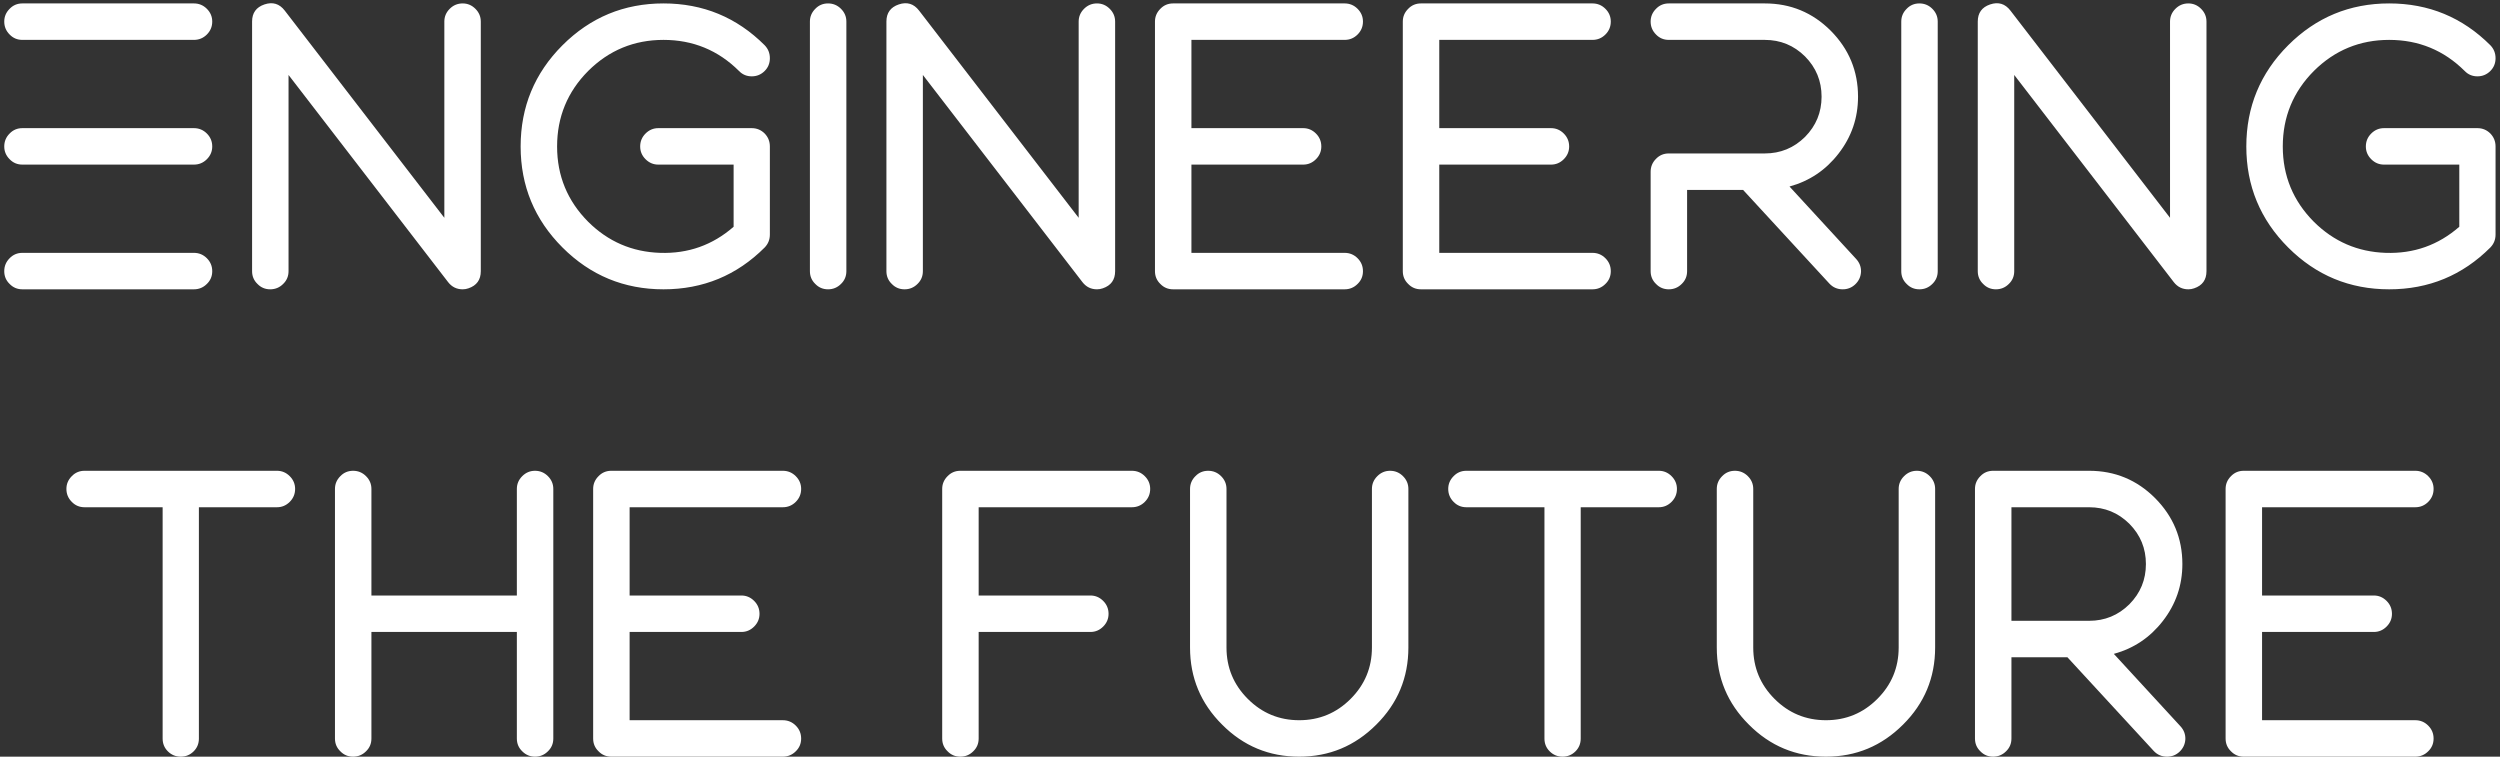 <svg width="337" height="102" viewBox="0 0 337 102" fill="none" xmlns="http://www.w3.org/2000/svg">
<rect x="0" y="0" width="337" height="102" fill="#333333" stroke="none"/>
<path d="M27.885 34.81C28.368 35.294 28.61 35.876 28.61 36.556C28.61 37.236 28.368 37.809 27.885 38.275C27.401 38.758 26.82 39 26.139 39H3.017C2.336 39 1.763 38.758 1.298 38.275C0.814 37.809 0.573 37.236 0.573 36.556C0.573 35.876 0.814 35.294 1.298 34.81C1.763 34.327 2.336 34.085 3.017 34.085H26.139C26.82 34.085 27.401 34.327 27.885 34.81ZM3.017 0.462H26.139C26.82 0.462 27.401 0.704 27.885 1.188C28.368 1.671 28.61 2.244 28.61 2.906C28.61 3.587 28.368 4.168 27.885 4.652C27.401 5.135 26.82 5.377 26.139 5.377H3.017C2.336 5.377 1.763 5.135 1.298 4.652C0.814 4.168 0.573 3.587 0.573 2.906C0.573 2.244 0.814 1.671 1.298 1.188C1.763 0.704 2.336 0.462 3.017 0.462ZM3.017 17.274H26.139C26.82 17.274 27.401 17.516 27.885 17.999C28.368 18.482 28.61 19.064 28.61 19.745C28.61 20.407 28.368 20.98 27.885 21.463C27.401 21.947 26.82 22.189 26.139 22.189H3.017C2.336 22.189 1.763 21.947 1.298 21.463C0.814 20.98 0.573 20.407 0.573 19.745C0.573 19.064 0.814 18.482 1.298 17.999C1.763 17.516 2.336 17.274 3.017 17.274ZM38.17 38.275C37.687 38.758 37.105 39 36.425 39C35.745 39 35.172 38.758 34.706 38.275C34.223 37.809 33.981 37.236 33.981 36.556V2.906C33.981 1.743 34.536 0.973 35.646 0.597C36.756 0.221 37.669 0.498 38.385 1.429L59.897 29.359V2.906C59.897 2.244 60.138 1.671 60.622 1.188C61.105 0.704 61.687 0.462 62.367 0.462C63.03 0.462 63.602 0.704 64.086 1.188C64.569 1.671 64.811 2.244 64.811 2.906V36.556C64.811 37.72 64.256 38.49 63.146 38.866C62.895 38.955 62.636 39 62.367 39C61.562 39 60.908 38.678 60.407 38.033L38.895 10.104V36.556C38.895 37.236 38.654 37.809 38.17 38.275ZM89.438 39C84.12 39 79.582 37.12 75.822 33.36C72.062 29.601 70.182 25.062 70.182 19.745C70.182 14.409 72.062 9.862 75.822 6.102C79.582 2.342 84.12 0.462 89.438 0.462C94.773 0.462 99.32 2.342 103.08 6.102C103.546 6.585 103.778 7.167 103.778 7.848C103.778 8.528 103.546 9.101 103.08 9.566C102.597 10.05 102.015 10.291 101.334 10.291C100.654 10.291 100.081 10.05 99.616 9.566C96.805 6.773 93.412 5.377 89.438 5.377C85.481 5.377 82.097 6.773 79.286 9.566C76.493 12.377 75.097 15.77 75.097 19.745C75.097 23.701 76.493 27.085 79.286 29.896C81.972 32.564 85.203 33.96 88.981 34.085C92.759 34.211 96.062 33.038 98.891 30.567V22.189H88.739C88.077 22.189 87.504 21.947 87.02 21.463C86.537 20.98 86.295 20.407 86.295 19.745C86.295 19.064 86.537 18.482 87.02 17.999C87.504 17.516 88.077 17.274 88.739 17.274H101.334C102.015 17.274 102.597 17.516 103.08 17.999C103.546 18.482 103.778 19.064 103.778 19.745V31.615C103.778 32.295 103.546 32.877 103.08 33.36C99.32 37.12 94.773 39 89.438 39ZM113.366 38.275C112.882 38.758 112.3 39 111.62 39C110.94 39 110.367 38.758 109.901 38.275C109.418 37.809 109.176 37.236 109.176 36.556V2.906C109.176 2.244 109.418 1.671 109.901 1.188C110.367 0.704 110.94 0.462 111.62 0.462C112.3 0.462 112.882 0.704 113.366 1.188C113.849 1.671 114.091 2.244 114.091 2.906V36.556C114.091 37.236 113.849 37.809 113.366 38.275ZM123.678 38.275C123.195 38.758 122.613 39 121.933 39C121.252 39 120.679 38.758 120.214 38.275C119.73 37.809 119.489 37.236 119.489 36.556V2.906C119.489 1.743 120.044 0.973 121.154 0.597C122.264 0.221 123.177 0.498 123.893 1.429L145.404 29.359V2.906C145.404 2.244 145.646 1.671 146.129 1.188C146.613 0.704 147.195 0.462 147.875 0.462C148.537 0.462 149.11 0.704 149.594 1.188C150.077 1.671 150.319 2.244 150.319 2.906V36.556C150.319 37.72 149.764 38.49 148.654 38.866C148.403 38.955 148.144 39 147.875 39C147.069 39 146.416 38.678 145.915 38.033L124.403 10.104V36.556C124.403 37.236 124.162 37.809 123.678 38.275ZM181.256 39H158.134C157.453 39 156.881 38.758 156.415 38.275C155.932 37.809 155.69 37.236 155.69 36.556V2.906C155.69 2.244 155.932 1.671 156.415 1.188C156.881 0.704 157.453 0.462 158.134 0.462H181.256C181.937 0.462 182.519 0.704 183.002 1.188C183.485 1.671 183.727 2.244 183.727 2.906C183.727 3.587 183.485 4.168 183.002 4.652C182.519 5.135 181.937 5.377 181.256 5.377H160.604V17.274H175.67C176.333 17.274 176.906 17.516 177.389 17.999C177.873 18.482 178.114 19.064 178.114 19.745C178.114 20.407 177.873 20.98 177.389 21.463C176.906 21.947 176.333 22.189 175.67 22.189H160.604V34.085H181.256C181.937 34.085 182.519 34.327 183.002 34.81C183.485 35.294 183.727 35.876 183.727 36.556C183.727 37.236 183.485 37.809 183.002 38.275C182.519 38.758 181.937 39 181.256 39ZM214.665 39H191.542C190.862 39 190.289 38.758 189.823 38.275C189.34 37.809 189.098 37.236 189.098 36.556V2.906C189.098 2.244 189.34 1.671 189.823 1.188C190.289 0.704 190.862 0.462 191.542 0.462H214.665C215.345 0.462 215.927 0.704 216.41 1.188C216.894 1.671 217.135 2.244 217.135 2.906C217.135 3.587 216.894 4.168 216.41 4.652C215.927 5.135 215.345 5.377 214.665 5.377H194.013V17.274H209.079C209.741 17.274 210.314 17.516 210.797 17.999C211.281 18.482 211.522 19.064 211.522 19.745C211.522 20.407 211.281 20.98 210.797 21.463C210.314 21.947 209.741 22.189 209.079 22.189H194.013V34.085H214.665C215.345 34.085 215.927 34.327 216.41 34.81C216.894 35.294 217.135 35.876 217.135 36.556C217.135 37.236 216.894 37.809 216.41 38.275C215.927 38.758 215.345 39 214.665 39ZM226.696 38.275C226.212 38.758 225.631 39 224.95 39C224.27 39 223.697 38.758 223.231 38.275C222.748 37.809 222.506 37.236 222.506 36.556V23.155C222.506 22.475 222.748 21.893 223.231 21.41C223.697 20.926 224.27 20.685 224.95 20.685H237.895C240.007 20.685 241.815 19.942 243.319 18.456C244.805 16.952 245.548 15.143 245.548 13.031C245.548 10.918 244.805 9.11 243.319 7.606C241.815 6.12 240.007 5.377 237.895 5.377H224.95C224.27 5.377 223.697 5.135 223.231 4.652C222.748 4.168 222.506 3.587 222.506 2.906C222.506 2.244 222.748 1.671 223.231 1.188C223.697 0.704 224.27 0.462 224.95 0.462H237.895C241.368 0.462 244.331 1.689 246.784 4.142C249.236 6.612 250.463 9.575 250.463 13.031C250.463 15.895 249.586 18.456 247.831 20.711C246.112 22.931 243.91 24.409 241.225 25.143L250.194 34.891C250.66 35.392 250.884 35.974 250.866 36.637C250.83 37.317 250.561 37.89 250.06 38.355C249.595 38.785 249.04 39 248.395 39C247.679 39 247.079 38.74 246.596 38.221L234.967 25.599H227.421V36.556C227.421 37.236 227.179 37.809 226.696 38.275ZM260.48 38.275C259.997 38.758 259.415 39 258.734 39C258.054 39 257.481 38.758 257.016 38.275C256.532 37.809 256.291 37.236 256.291 36.556V2.906C256.291 2.244 256.532 1.671 257.016 1.188C257.481 0.704 258.054 0.462 258.734 0.462C259.415 0.462 259.997 0.704 260.48 1.188C260.963 1.671 261.205 2.244 261.205 2.906V36.556C261.205 37.236 260.963 37.809 260.48 38.275ZM270.792 38.275C270.309 38.758 269.727 39 269.047 39C268.367 39 267.794 38.758 267.328 38.275C266.845 37.809 266.603 37.236 266.603 36.556V2.906C266.603 1.743 267.158 0.973 268.268 0.597C269.378 0.221 270.291 0.498 271.007 1.429L292.519 29.359V2.906C292.519 2.244 292.76 1.671 293.244 1.188C293.727 0.704 294.309 0.462 294.989 0.462C295.652 0.462 296.225 0.704 296.708 1.188C297.191 1.671 297.433 2.244 297.433 2.906V36.556C297.433 37.72 296.878 38.49 295.768 38.866C295.517 38.955 295.258 39 294.989 39C294.184 39 293.53 38.678 293.029 38.033L271.518 10.104V36.556C271.518 37.236 271.276 37.809 270.792 38.275ZM322.06 39C316.742 39 312.204 37.12 308.444 33.36C304.684 29.601 302.804 25.062 302.804 19.745C302.804 14.409 304.684 9.862 308.444 6.102C312.204 2.342 316.742 0.462 322.06 0.462C327.395 0.462 331.942 2.342 335.702 6.102C336.168 6.585 336.4 7.167 336.4 7.848C336.4 8.528 336.168 9.101 335.702 9.566C335.219 10.05 334.637 10.291 333.957 10.291C333.276 10.291 332.703 10.05 332.238 9.566C329.427 6.773 326.034 5.377 322.06 5.377C318.103 5.377 314.719 6.773 311.908 9.566C309.115 12.377 307.719 15.77 307.719 19.745C307.719 23.701 309.115 27.085 311.908 29.896C314.594 32.564 317.825 33.96 321.603 34.085C325.381 34.211 328.684 33.038 331.513 30.567V22.189H321.361C320.699 22.189 320.126 21.947 319.643 21.463C319.159 20.98 318.917 20.407 318.917 19.745C318.917 19.064 319.159 18.482 319.643 17.999C320.126 17.516 320.699 17.274 321.361 17.274H333.957C334.637 17.274 335.219 17.516 335.702 17.999C336.168 18.482 336.4 19.064 336.4 19.745V31.615C336.4 32.295 336.168 32.877 335.702 33.36C331.942 37.12 327.395 39 322.06 39ZM21.923 68.377H11.396C10.715 68.377 10.142 68.135 9.677 67.652C9.193 67.168 8.952 66.587 8.952 65.906C8.952 65.244 9.193 64.671 9.677 64.188C10.142 63.704 10.715 63.462 11.396 63.462H37.338C38 63.462 38.573 63.704 39.057 64.188C39.54 64.671 39.782 65.244 39.782 65.906C39.782 66.587 39.54 67.168 39.057 67.652C38.573 68.135 38 68.377 37.338 68.377H26.811V99.556C26.811 100.236 26.578 100.809 26.112 101.275C25.629 101.758 25.047 102 24.367 102C23.686 102 23.105 101.758 22.621 101.275C22.156 100.809 21.923 100.236 21.923 99.556V68.377ZM49.342 101.275C48.859 101.758 48.277 102 47.597 102C46.916 102 46.343 101.758 45.878 101.275C45.395 100.809 45.153 100.236 45.153 99.556V65.906C45.153 65.244 45.395 64.671 45.878 64.188C46.343 63.704 46.916 63.462 47.597 63.462C48.277 63.462 48.859 63.704 49.342 64.188C49.826 64.671 50.067 65.244 50.067 65.906V80.274H69.672V65.906C69.672 65.244 69.914 64.671 70.397 64.188C70.88 63.704 71.453 63.462 72.116 63.462C72.796 63.462 73.378 63.704 73.861 64.188C74.345 64.671 74.586 65.244 74.586 65.906V99.556C74.586 100.236 74.345 100.809 73.861 101.275C73.378 101.758 72.796 102 72.116 102C71.453 102 70.88 101.758 70.397 101.275C69.914 100.809 69.672 100.236 69.672 99.556V85.189H50.067V99.556C50.067 100.236 49.826 100.809 49.342 101.275ZM105.524 102H82.401C81.721 102 81.148 101.758 80.683 101.275C80.199 100.809 79.957 100.236 79.957 99.556V65.906C79.957 65.244 80.199 64.671 80.683 64.188C81.148 63.704 81.721 63.462 82.401 63.462H105.524C106.204 63.462 106.786 63.704 107.27 64.188C107.753 64.671 107.995 65.244 107.995 65.906C107.995 66.587 107.753 67.168 107.27 67.652C106.786 68.135 106.204 68.377 105.524 68.377H84.872V80.274H99.938C100.6 80.274 101.173 80.516 101.657 80.999C102.14 81.482 102.382 82.064 102.382 82.745C102.382 83.407 102.14 83.98 101.657 84.463C101.173 84.947 100.6 85.189 99.938 85.189H84.872V97.085H105.524C106.204 97.085 106.786 97.327 107.27 97.811C107.753 98.294 107.995 98.876 107.995 99.556C107.995 100.236 107.753 100.809 107.27 101.275C106.786 101.758 106.204 102 105.524 102ZM131.198 101.275C130.714 101.758 130.132 102 129.452 102C128.772 102 128.199 101.758 127.733 101.275C127.25 100.809 127.008 100.236 127.008 99.556V65.906C127.008 65.244 127.25 64.671 127.733 64.188C128.199 63.704 128.772 63.462 129.452 63.462H152.575C153.255 63.462 153.837 63.704 154.32 64.188C154.804 64.671 155.045 65.244 155.045 65.906C155.045 66.587 154.804 67.168 154.32 67.652C153.837 68.135 153.255 68.377 152.575 68.377H131.923V80.274H146.989C147.651 80.274 148.224 80.516 148.708 80.999C149.191 81.482 149.433 82.064 149.433 82.745C149.433 83.407 149.191 83.98 148.708 84.463C148.224 84.947 147.651 85.189 146.989 85.189H131.923V99.556C131.923 100.236 131.681 100.809 131.198 101.275ZM185.526 97.676C182.644 100.559 179.18 102 175.133 102C171.069 102 167.605 100.559 164.74 97.676C161.858 94.812 160.417 91.347 160.417 87.283V65.906C160.417 65.244 160.658 64.671 161.142 64.188C161.607 63.704 162.18 63.462 162.86 63.462C163.541 63.462 164.123 63.704 164.606 64.188C165.089 64.671 165.331 65.244 165.331 65.906V87.283C165.331 89.987 166.289 92.296 168.205 94.212C170.12 96.128 172.43 97.085 175.133 97.085C177.837 97.085 180.146 96.128 182.062 94.212C183.978 92.296 184.936 89.987 184.936 87.283V65.906C184.936 65.244 185.177 64.671 185.661 64.188C186.144 63.704 186.717 63.462 187.379 63.462C188.06 63.462 188.642 63.704 189.125 64.188C189.608 64.671 189.85 65.244 189.85 65.906V87.283C189.85 91.347 188.409 94.812 185.526 97.676ZM208.192 68.377H197.665C196.985 68.377 196.412 68.135 195.946 67.652C195.463 67.168 195.221 66.587 195.221 65.906C195.221 65.244 195.463 64.671 195.946 64.188C196.412 63.704 196.985 63.462 197.665 63.462H223.607C224.27 63.462 224.843 63.704 225.326 64.188C225.81 64.671 226.051 65.244 226.051 65.906C226.051 66.587 225.81 67.168 225.326 67.652C224.843 68.135 224.27 68.377 223.607 68.377H213.08V99.556C213.08 100.236 212.847 100.809 212.382 101.275C211.898 101.758 211.317 102 210.636 102C209.956 102 209.374 101.758 208.891 101.275C208.425 100.809 208.192 100.236 208.192 99.556V68.377ZM256.532 97.676C253.65 100.559 250.185 102 246.139 102C242.075 102 238.611 100.559 235.746 97.676C232.864 94.812 231.422 91.347 231.422 87.283V65.906C231.422 65.244 231.664 64.671 232.147 64.188C232.613 63.704 233.186 63.462 233.866 63.462C234.547 63.462 235.128 63.704 235.612 64.188C236.095 64.671 236.337 65.244 236.337 65.906V87.283C236.337 89.987 237.295 92.296 239.21 94.212C241.126 96.128 243.436 97.085 246.139 97.085C248.843 97.085 251.152 96.128 253.068 94.212C254.984 92.296 255.941 89.987 255.941 87.283V65.906C255.941 65.244 256.183 64.671 256.667 64.188C257.15 63.704 257.723 63.462 258.385 63.462C259.066 63.462 259.647 63.704 260.131 64.188C260.614 64.671 260.856 65.244 260.856 65.906V87.283C260.856 91.347 259.415 94.812 256.532 97.676ZM287.04 81.456C288.526 79.952 289.269 78.143 289.269 76.031C289.269 73.918 288.526 72.11 287.04 70.606C285.536 69.12 283.728 68.377 281.615 68.377H271.142V83.685H281.615C283.728 83.685 285.536 82.942 287.04 81.456ZM270.417 101.275C269.933 101.758 269.351 102 268.671 102C267.991 102 267.418 101.758 266.952 101.275C266.469 100.809 266.227 100.236 266.227 99.556V65.906C266.227 65.244 266.469 64.671 266.952 64.188C267.418 63.704 267.991 63.462 268.671 63.462H281.615C285.089 63.462 288.052 64.689 290.504 67.142C292.957 69.612 294.184 72.575 294.184 76.031C294.184 78.895 293.306 81.456 291.552 83.711C289.833 85.931 287.631 87.409 284.945 88.143L293.915 97.891C294.381 98.392 294.604 98.974 294.586 99.637C294.551 100.317 294.282 100.89 293.781 101.355C293.315 101.785 292.76 102 292.116 102C291.4 102 290.8 101.74 290.316 101.221L278.688 88.599H271.142V99.556C271.142 100.236 270.9 100.809 270.417 101.275ZM325.578 102H302.455C301.775 102 301.202 101.758 300.736 101.275C300.253 100.809 300.011 100.236 300.011 99.556V65.906C300.011 65.244 300.253 64.671 300.736 64.188C301.202 63.704 301.775 63.462 302.455 63.462H325.578C326.258 63.462 326.84 63.704 327.323 64.188C327.807 64.671 328.048 65.244 328.048 65.906C328.048 66.587 327.807 67.168 327.323 67.652C326.84 68.135 326.258 68.377 325.578 68.377H304.926V80.274H319.992C320.654 80.274 321.227 80.516 321.71 80.999C322.194 81.482 322.436 82.064 322.436 82.745C322.436 83.407 322.194 83.98 321.71 84.463C321.227 84.947 320.654 85.189 319.992 85.189H304.926V97.085H325.578C326.258 97.085 326.84 97.327 327.323 97.811C327.807 98.294 328.048 98.876 328.048 99.556C328.048 100.236 327.807 100.809 327.323 101.275C326.84 101.758 326.258 102 325.578 102Z" fill="white"/>
</svg>
